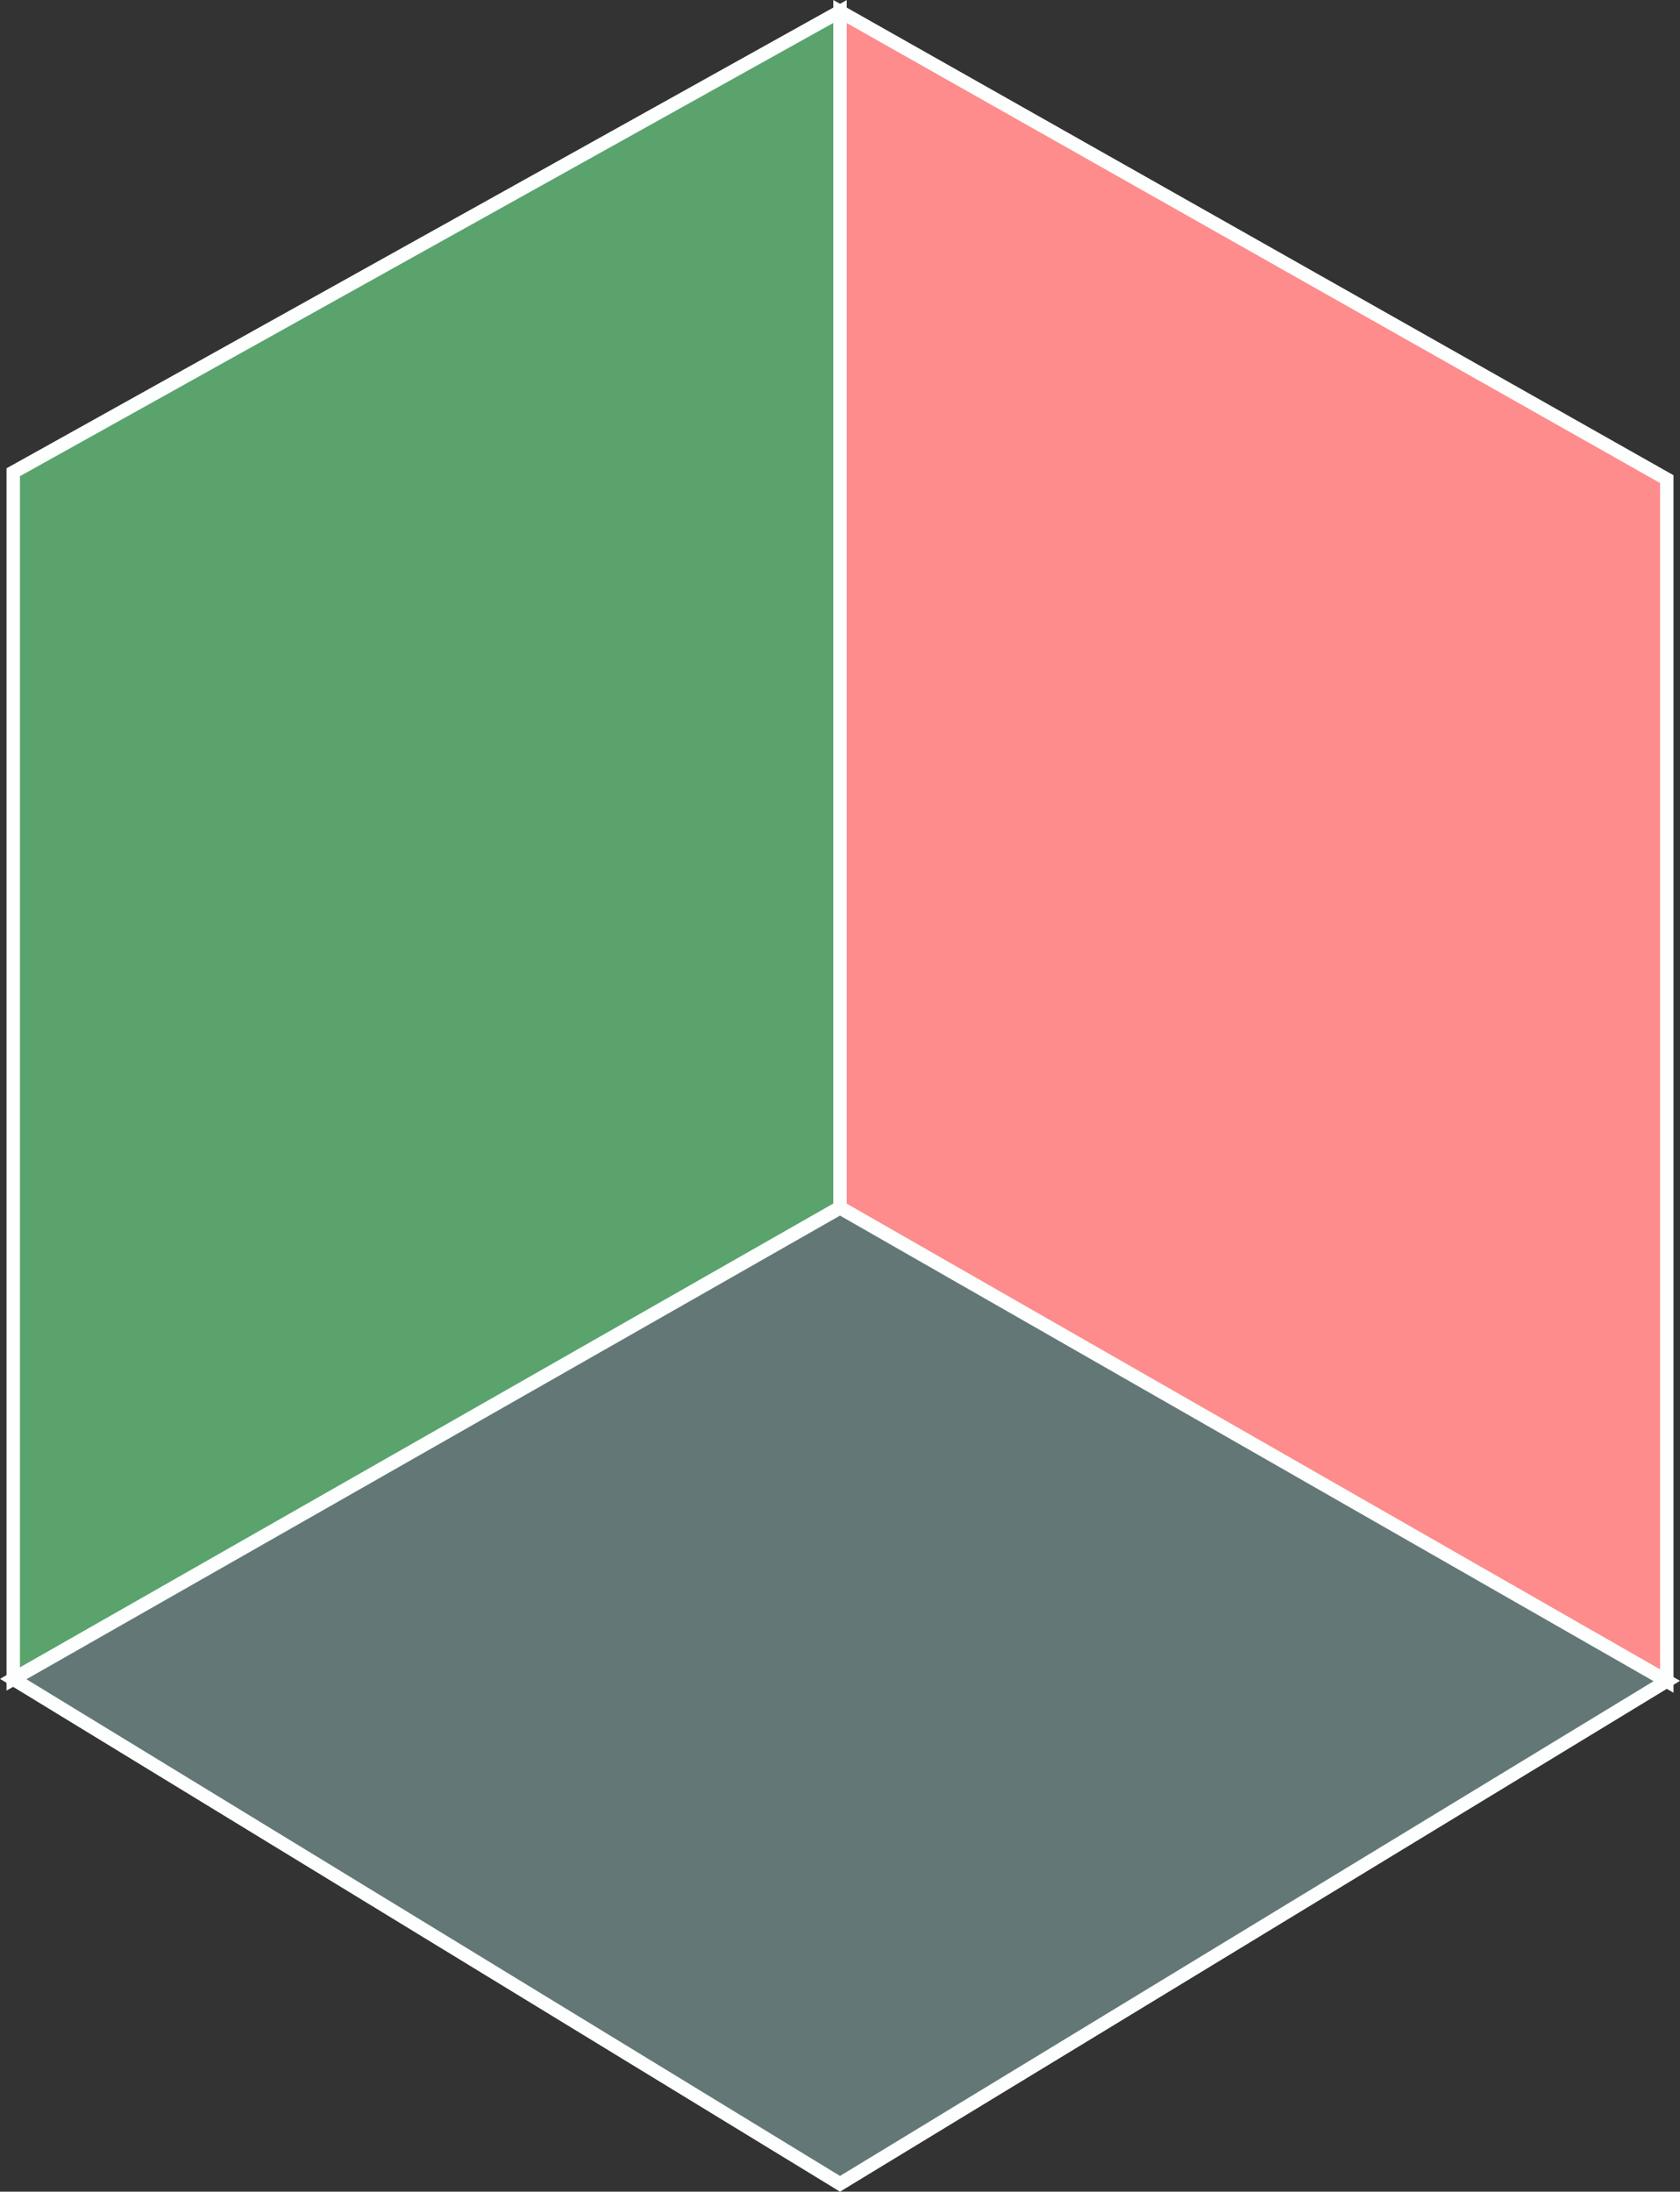 <svg xmlns="http://www.w3.org/2000/svg" width="62.585" height="81.649" viewBox="0 0 62.585 81.649">
  <rect x="0" y="0" width="62.585" height="81.649" fill="#333333" stroke="none"/>
  <g id="Group_132" data-name="Group 132" transform="translate(-58.657 -987.571)">
    <path id="Path_162" data-name="Path 162" d="M89.95,988l-30.8,17.164v44.958l30.8-17.569Z" transform="translate(0)" fill="rgba(107,213,135,0.69)" stroke="#fdffff" stroke-miterlimit="10" stroke-width="0.5"/>
    <path id="Path_163" data-name="Path 163" d="M92.351,988l30.8,17.421V1050.2l-30.8-17.642Z" transform="translate(-2.401)" fill="#fe8c8c" stroke="#fdffff" stroke-miterlimit="10" stroke-width="0.5"/>
    <path id="Path_164" data-name="Path 164" d="M89.95,1036.043l-30.8,17.553,30.8,18.805,30.8-18.732Z" transform="translate(0 -3.474)" fill="#647777" stroke="#fdffff" stroke-miterlimit="10" stroke-width="0.5"/>
  </g>
</svg>
